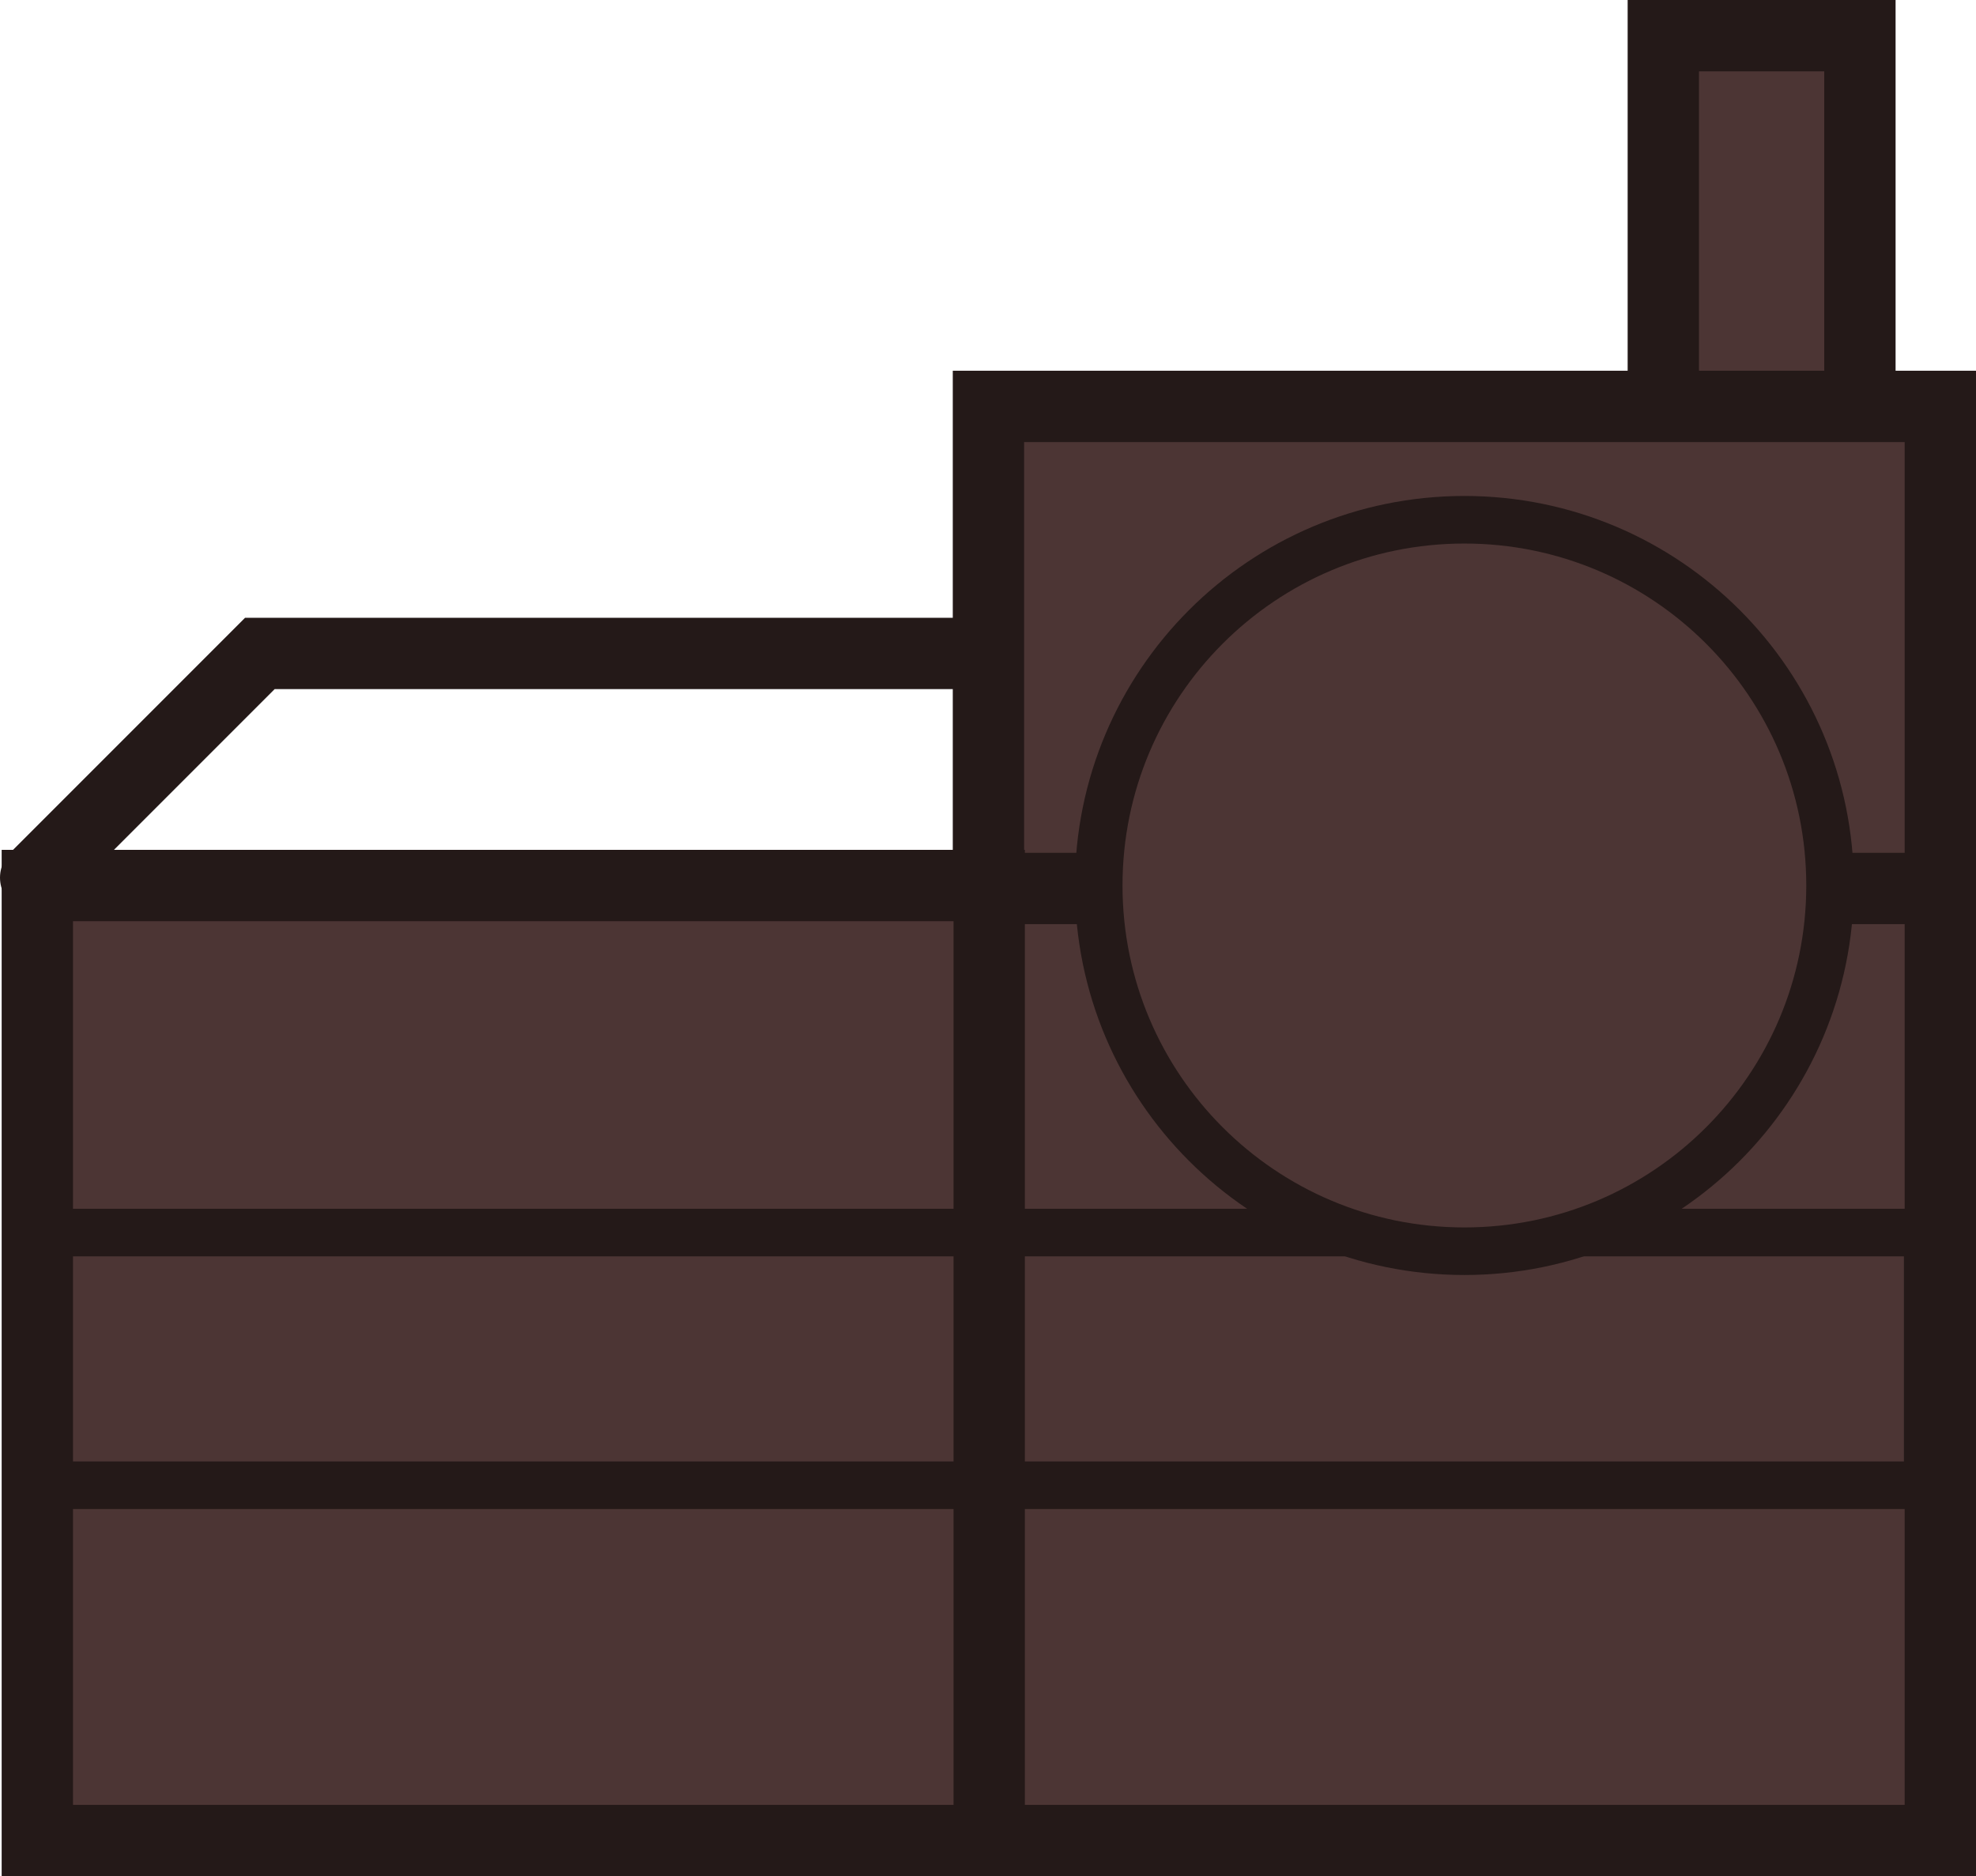<svg version="1.1" xmlns="http://www.w3.org/2000/svg" xmlns:xlink="http://www.w3.org/1999/xlink" width="41.551" height="39.445" viewBox="0,0,41.551,39.445"><g transform="translate(-209.207,-151.313)"><g data-paper-data="{&quot;isPaintingLayer&quot;:true}" fill-rule="nonzero" stroke="#241918" stroke-linejoin="miter" stroke-miterlimit="10" stroke-dasharray="" stroke-dashoffset="0" style="mix-blend-mode: normal"><path d="M209.957,169.765l4.714,-4.714h16.79" fill="none" stroke-width="1.5" stroke-linecap="round"/><path d="M244.183,182.214v-30.151h4.134v30.151z" fill="#4c3534" stroke-width="1.5" stroke-linecap="butt"/><path d="M229.992,190.008v-30.151h20.016v30.151z" fill="#4c3534" stroke-width="1.5" stroke-linecap="butt"/><path d="M209.992,190.008v-20.078h20.016v20.078z" fill="#4c3534" stroke-width="1.5" stroke-linecap="butt"/><path d="M209.888,182.538v-5.312h39.854v5.312z" fill="none" stroke-width="1" stroke-linecap="butt"/><path d="M250.008,169.992h-20.016z" fill="#57140f" stroke-width="1.5" stroke-linecap="butt"/><path d="M232.311,169.929c0,-4.246 3.442,-7.689 7.689,-7.689c4.246,0 7.689,3.442 7.689,7.689c0,4.246 -3.442,7.689 -7.689,7.689c-4.246,0 -7.689,-3.442 -7.689,-7.689z" fill="#4c3534" stroke-width="1" stroke-linecap="butt"/></g></g></svg>